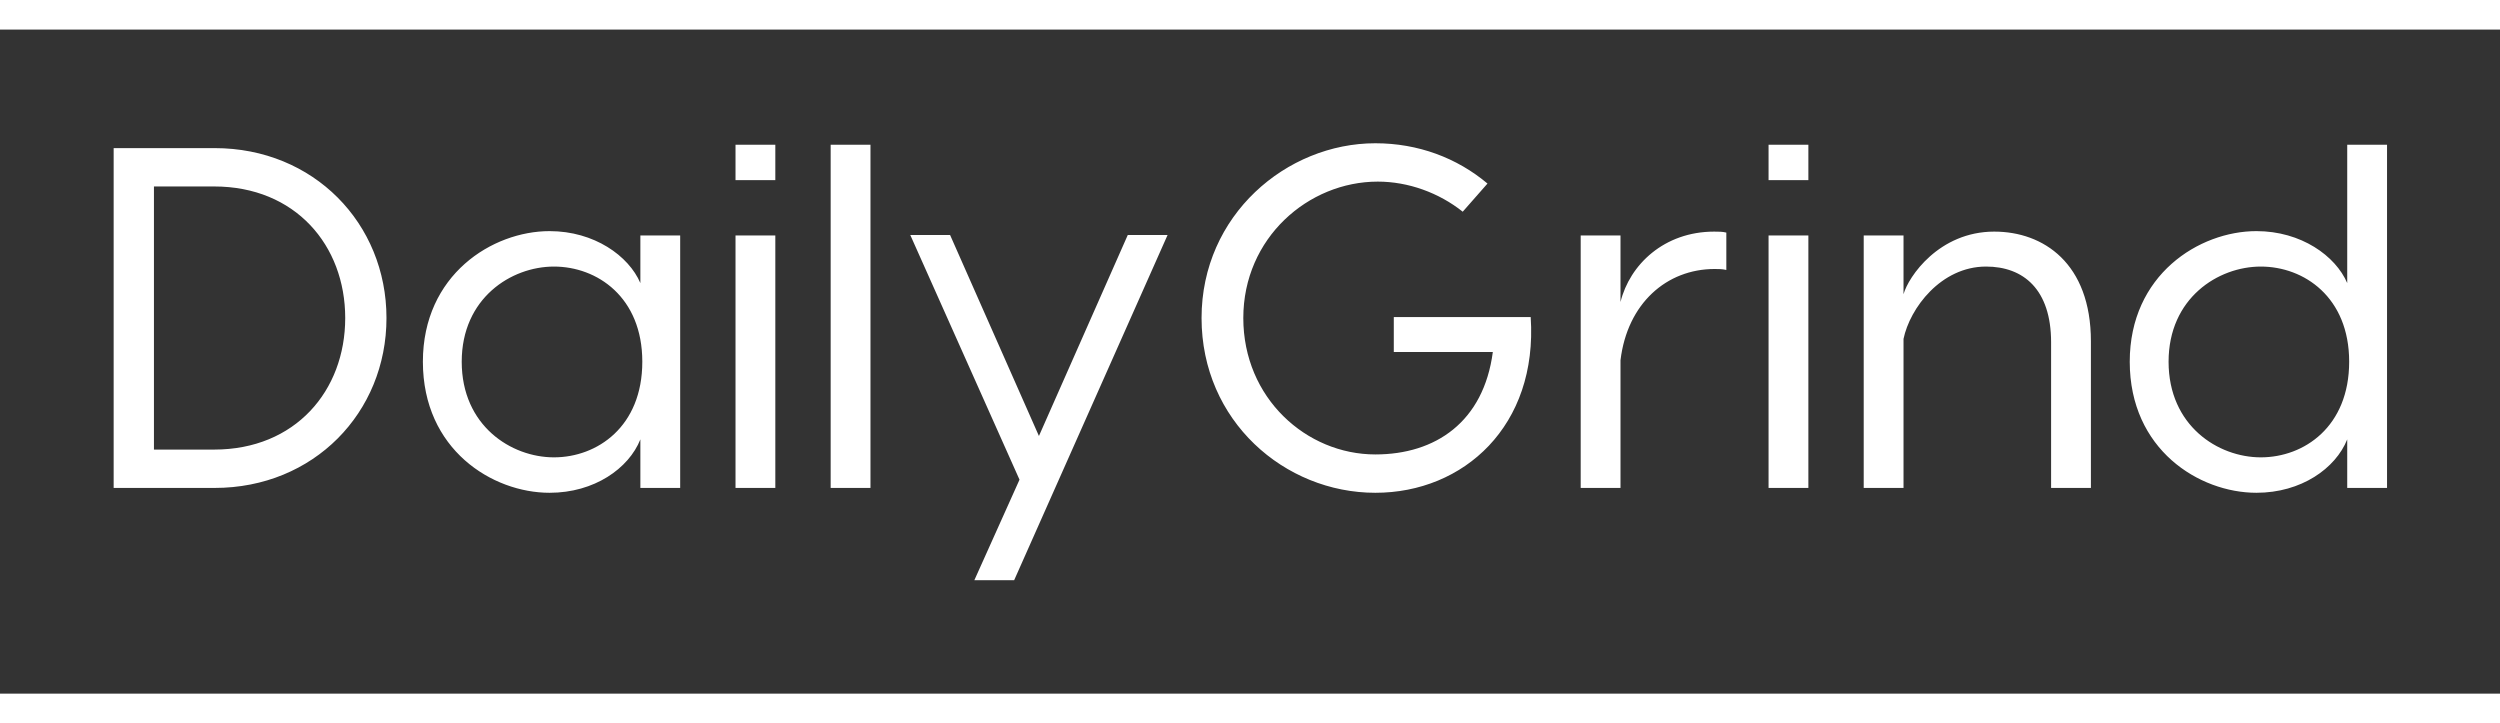 <svg xmlns="http://www.w3.org/2000/svg" xmlns:xlink="http://www.w3.org/1999/xlink" version="1.1" width="140" height="40.5" viewBox="0 0 3300 876.553">	
	<rect x="0" y="0" width="3300" height="876.553" fill="#333333" stroke="none"/>	
	<g transform="scale(15) translate(10, 10)">
		<defs id="SvgjsDefs2284"/><g id="SvgjsG2285" featureKey="nameFeature-0" transform="matrix(1.068,0,0,1.068,-2.562,-12.385)" fill="#fff"><path d="M10.72 12 c8.16 0 14.16 6.2 14.16 14 s-6 14 -14.16 14 l-8.32 0 l0 -28 l8.32 0 z M10.68 36.84 c6.68 0 10.8 -4.84 10.8 -10.84 s-4.12 -10.84 -10.8 -10.84 l-4.96 0 l0 21.68 l4.96 0 z M38.32 18.84 c3.68 0 6.52 2.04 7.48 4.28 l0 -3.92 l3.28 0 l0 20.8 l-3.28 0 l0 -4 c-0.96 2.4 -3.8 4.4 -7.48 4.4 c-4.72 0 -10.44 -3.56 -10.44 -10.8 c0 -7.16 5.72 -10.76 10.44 -10.76 z M38.68 21.76 c-3.52 0 -7.6 2.6 -7.6 7.84 c0 5.28 4.08 7.88 7.6 7.88 c3.56 0 7.28 -2.52 7.28 -7.88 c0 -5.32 -3.72 -7.84 -7.28 -7.84 z M56.92 11.72 l0 2.92 l-3.28 0 l0 -2.92 l3.28 0 z M56.92 19.2 l0 20.8 l-3.28 0 l0 -20.8 l3.28 0 z M64.76 11.72 l0 28.28 l-3.28 0 l0 -28.28 l3.28 0 z M85.96 19.16 l3.28 0 l-12.64 28.44 l-3.28 0 l3.72 -8.28 l-9 -20.16 l3.28 0 l7.32 16.56 z M119.16 25.92 c0.6 8.96 -5.52 14.48 -12.8 14.48 c-7.48 0 -14.32 -5.92 -14.32 -14.4 s7 -14.4 14.32 -14.4 c3.52 0 6.72 1.2 9.24 3.32 l-2.04 2.32 c-1.96 -1.56 -4.48 -2.48 -7 -2.48 c-5.72 0 -11.08 4.64 -11.08 11.24 s5.2 11.24 10.88 11.24 c4.96 0 8.92 -2.68 9.68 -8.44 l-8.16 0 l0 -2.88 l11.28 0 z M134.28 18.88 c0.36 0 0.68 0 1 0.08 l0 3.08 c-0.32 -0.08 -0.68 -0.08 -0.96 -0.08 c-3.96 0 -7.2 2.84 -7.76 7.52 l0 10.52 l-3.28 0 l0 -20.8 l3.28 0 l0 5.48 c0.76 -3.08 3.6 -5.8 7.72 -5.8 z M142.04 11.72 l0 2.92 l-3.28 0 l0 -2.92 l3.28 0 z M142.04 19.2 l0 20.8 l-3.28 0 l0 -20.8 l3.28 0 z M157.36 18.88 c4.04 0 7.96 2.6 7.96 9.04 l0 12.08 l-3.28 0 l0 -12 c0 -4.36 -2.28 -6.24 -5.36 -6.24 c-3.72 0 -6.28 3.44 -6.8 5.96 l0 12.28 l-3.28 0 l0 -20.8 l3.28 0 l0 4.84 c0.4 -1.44 2.92 -5.16 7.48 -5.16 z M186.44 11.72 l3.28 0 l0 12.36 l0 15.92 l-3.28 0 l0 -4 c-0.96 2.4 -3.8 4.4 -7.48 4.4 c-4.72 0 -10.44 -3.56 -10.44 -10.8 c0 -7.16 5.72 -10.76 10.44 -10.76 c3.68 0 6.52 2.04 7.48 4.28 l0 -11.4 z M179.32 37.48 c3.56 0 7.28 -2.52 7.28 -7.88 c0 -5.32 -3.72 -7.84 -7.28 -7.84 c-3.52 0 -7.6 2.6 -7.6 7.84 c0 5.28 4.08 7.88 7.6 7.88 z"/></g>
	</g>
</svg>